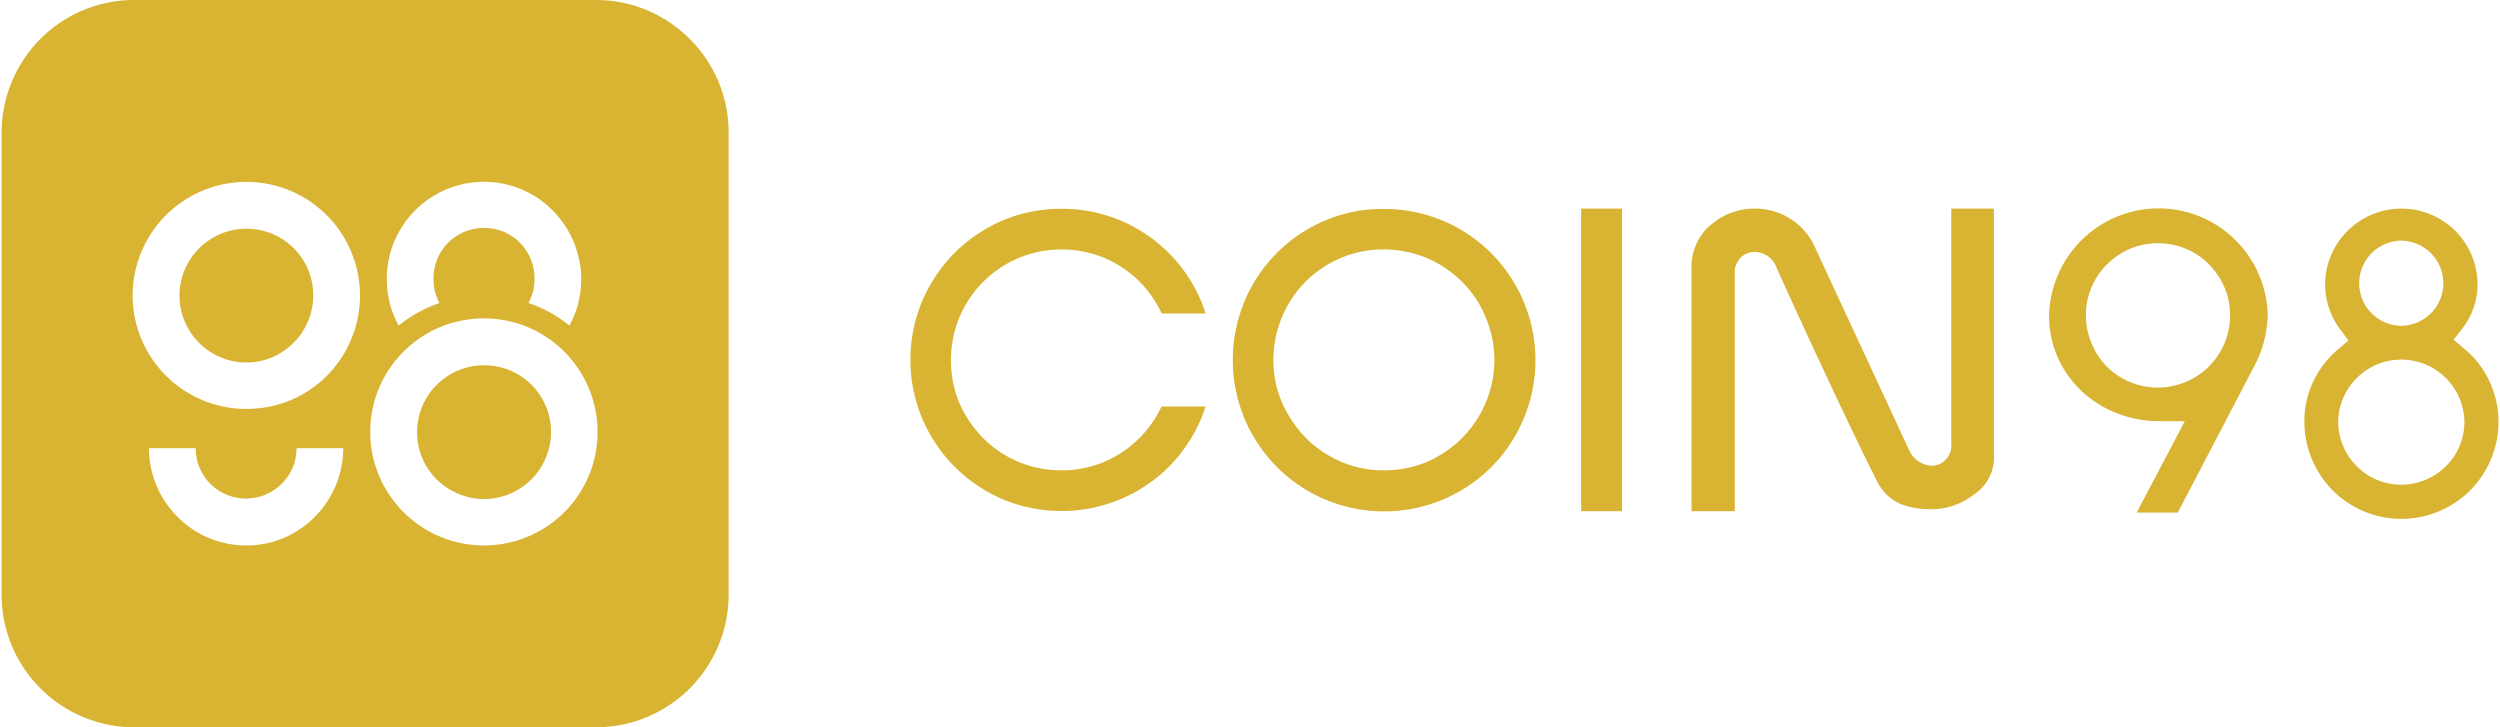 <svg xmlns="http://www.w3.org/2000/svg" width="110" height="32" fill="none" viewBox="0 0 110 32">
  <path fill="#D9B432" d="M26.231 0H5.899c-1.55 0-3.03.62-4.12 1.71A5.863 5.863 0 0 0 .07 5.838v20.324c0 1.55.612 3.03 1.71 4.128A5.843 5.843 0 0 0 5.9 32h20.33c1.55 0 3.03-.62 4.12-1.71a5.843 5.843 0 0 0 1.71-4.12V5.838a5.79 5.79 0 0 0-1.71-4.12A5.799 5.799 0 0 0 26.23 0Zm-4.935 8a4.25 4.25 0 0 1 3.021 1.258 4.34 4.34 0 0 1 1.258 3.021c0 .718-.177 1.418-.522 2.047a5.76 5.76 0 0 0-1.799-.993c.177-.328.266-.69.266-1.054a2.243 2.243 0 0 0-.638-1.595 2.218 2.218 0 0 0-1.586-.656c-.292 0-.584.063-.859.17a2.38 2.38 0 0 0-.727.486 2.243 2.243 0 0 0-.637 1.595c0 .372.088.735.265 1.054a5.861 5.861 0 0 0-1.798.993A4.278 4.278 0 0 1 21.296 8ZM10.834 24a4.25 4.25 0 0 1-3.022-1.258 4.287 4.287 0 0 1-1.258-3.021H8.61c0 .292.053.585.168.85.115.266.275.514.478.718.204.204.452.372.718.478.275.116.558.169.85.169.293 0 .585-.062.851-.169.266-.115.514-.274.718-.478.204-.204.372-.452.487-.718.115-.274.168-.558.168-.85h2.056a4.309 4.309 0 0 1-2.649 3.96 4.167 4.167 0 0 1-1.621.319Zm0-6.007a5.007 5.007 0 0 1-4.616-3.083 4.963 4.963 0 0 1-.284-2.888 5.003 5.003 0 0 1 9.063-1.798 5.01 5.01 0 0 1-.62 6.316 5 5 0 0 1-1.621 1.081 5.121 5.121 0 0 1-1.922.372ZM21.296 24a5.01 5.01 0 0 1-4.624-3.083 4.962 4.962 0 0 1-.284-2.888 4.938 4.938 0 0 1 1.373-2.56c.7-.7 1.586-1.179 2.56-1.365a5.03 5.03 0 0 1 2.889.284 5.007 5.007 0 0 1 3.083 4.624 5 5 0 0 1-1.462 3.526A5.018 5.018 0 0 1 21.296 24Zm2.95-4.997c0 .585-.177 1.152-.496 1.64a2.98 2.98 0 0 1-1.32 1.089 2.947 2.947 0 0 1-1.7.168 3.046 3.046 0 0 1-1.516-.806 2.934 2.934 0 0 1 .452-4.527 2.923 2.923 0 0 1 1.64-.496c.389 0 .77.08 1.124.221.355.151.683.364.957.638.275.275.487.603.638.957.142.346.222.735.222 1.116Zm-10.462-6.006c0 .584-.178 1.151-.497 1.639a3.04 3.04 0 0 1-1.32 1.09 2.948 2.948 0 0 1-1.7.168 2.953 2.953 0 0 1-2.312-2.312 2.933 2.933 0 0 1 1.257-3.022 2.923 2.923 0 0 1 1.64-.496c.779 0 1.532.31 2.081.868.54.54.85 1.285.85 2.065Zm45.218 7.318a4.945 4.945 0 0 1-1.542-1.046 5.214 5.214 0 0 1-1.045-1.541 4.724 4.724 0 0 1-.363-2.348c.07-.797.345-1.568.788-2.242a4.815 4.815 0 0 1 1.754-1.594 4.743 4.743 0 0 1 2.304-.567c.655 0 1.293.133 1.896.38.576.249 1.09.603 1.541 1.046.443.443.797.966 1.028 1.542a4.81 4.81 0 0 1 0 3.792 4.922 4.922 0 0 1-1.037 1.541 5.052 5.052 0 0 1-1.541 1.046 4.987 4.987 0 0 1-1.896.372 4.79 4.79 0 0 1-1.887-.381ZM58.31 9.7a6.61 6.61 0 0 0-3.544 3.544 6.692 6.692 0 0 0 0 5.191 6.64 6.64 0 0 0 3.544 3.544 6.682 6.682 0 0 0 5.183 0 6.61 6.61 0 0 0 3.543-3.544 6.649 6.649 0 0 0 0-5.174 6.643 6.643 0 0 0-3.552-3.552 6.672 6.672 0 0 0-2.587-.514 6.355 6.355 0 0 0-2.587.505Zm-14.175-.009a6.901 6.901 0 0 0-2.126 1.427 6.863 6.863 0 0 0-1.427 2.117 6.693 6.693 0 0 0 0 5.192 6.863 6.863 0 0 0 1.427 2.117 6.86 6.86 0 0 0 2.117 1.426 6.684 6.684 0 0 0 2.596.514c1.763 0 3.455-.7 4.704-1.94a6.749 6.749 0 0 0 1.426-2.126c.071-.178.133-.355.195-.532h-1.94a4.903 4.903 0 0 1-2.543 2.445 4.812 4.812 0 0 1-1.869.364 4.936 4.936 0 0 1-1.86-.364 4.879 4.879 0 0 1-1.577-1.054 5.213 5.213 0 0 1-1.046-1.541 4.975 4.975 0 0 1 .01-3.792 4.856 4.856 0 0 1 1.798-2.162 4.85 4.85 0 0 1 2.693-.806c.656 0 1.302.133 1.896.38a4.947 4.947 0 0 1 1.541 1.046c.399.408.727.877.966 1.391h1.931a9.85 9.85 0 0 0-.195-.54A6.673 6.673 0 0 0 49.301 9.7a6.673 6.673 0 0 0-2.587-.514 6.651 6.651 0 0 0-2.578.505ZM69.57 22.494h1.799V9.178H69.57v13.316Zm22.21-8.62a3.144 3.144 0 0 1 .93-2.241 3.232 3.232 0 0 1 1.028-.692 3.166 3.166 0 0 1 1.214-.239c.416 0 .833.08 1.214.24.39.159.735.39 1.028.69.292.302.531.647.69 1.028a3.189 3.189 0 0 1-.69 3.464 3.19 3.19 0 0 1-4.501 0 3.269 3.269 0 0 1-.913-2.25Zm-1.62.026c0 2.596 2.143 4.634 4.88 4.634h1.09l-2.117 4.022h1.807l3.305-6.326a5.088 5.088 0 0 0 .655-2.383 4.793 4.793 0 0 0-1.461-3.322 4.78 4.78 0 0 0-3.367-1.355 4.816 4.816 0 0 0-3.358 1.39 4.84 4.84 0 0 0-1.435 3.34Zm12.721 4.652c.009-.727.31-1.418.833-1.932a2.758 2.758 0 0 1 1.94-.797c.727 0 1.427.283 1.949.797.523.514.815 1.205.833 1.932 0 .735-.292 1.444-.815 1.957a2.77 2.77 0 0 1-1.967.816 2.733 2.733 0 0 1-1.958-.816 2.75 2.75 0 0 1-.815-1.957Zm.922-6.087c0-.487.195-.957.531-1.311a1.93 1.93 0 0 1 1.294-.567 1.877 1.877 0 0 1 1.878 1.878c0 .496-.195.975-.549 1.32-.355.355-.824.55-1.329.55a1.877 1.877 0 0 1-1.825-1.87Zm-1.498 0a3.326 3.326 0 0 0 .656 2.02l.372.496-.469.399a4.2 4.2 0 0 0-1.09 1.426 4.011 4.011 0 0 0-.381 1.755c0 1.134.452 2.214 1.249 3.02a4.277 4.277 0 0 0 6.042 0 4.28 4.28 0 0 0 1.249-3.02 4.23 4.23 0 0 0-.39-1.772 4.074 4.074 0 0 0-1.107-1.436l-.478-.407.389-.496a3.154 3.154 0 0 0 .665-1.985 3.359 3.359 0 0 0-1.001-2.33 3.372 3.372 0 0 0-2.348-.957c-.877 0-1.719.346-2.348.957a3.351 3.351 0 0 0-1.01 2.33Zm-16.45-3.287v10.33a.835.835 0 0 1-.036.364.868.868 0 0 1-.177.319.912.912 0 0 1-.292.221.829.829 0 0 1-.355.08 1.15 1.15 0 0 1-.983-.665l-4.11-8.85a2.854 2.854 0 0 0-1.064-1.311 2.927 2.927 0 0 0-1.621-.488 2.895 2.895 0 0 0-1.843.638c-.027.018-.044.036-.07.053a2.302 2.302 0 0 0-.648.833 2.42 2.42 0 0 0-.23 1.028v10.764h1.905v-10.48a.823.823 0 0 1 .053-.355.955.955 0 0 1 .186-.301.83.83 0 0 1 .292-.204.928.928 0 0 1 .346-.07c.213.008.416.079.585.194.168.124.3.292.372.487l.035.089c.966 2.135 3.127 6.83 4.394 9.329.426.833 1.152 1.214 2.357 1.222a2.982 2.982 0 0 0 1.887-.637c.292-.187.54-.452.691-.771.16-.31.23-.665.204-1.01V9.178h-1.878Z"/>
</svg>

